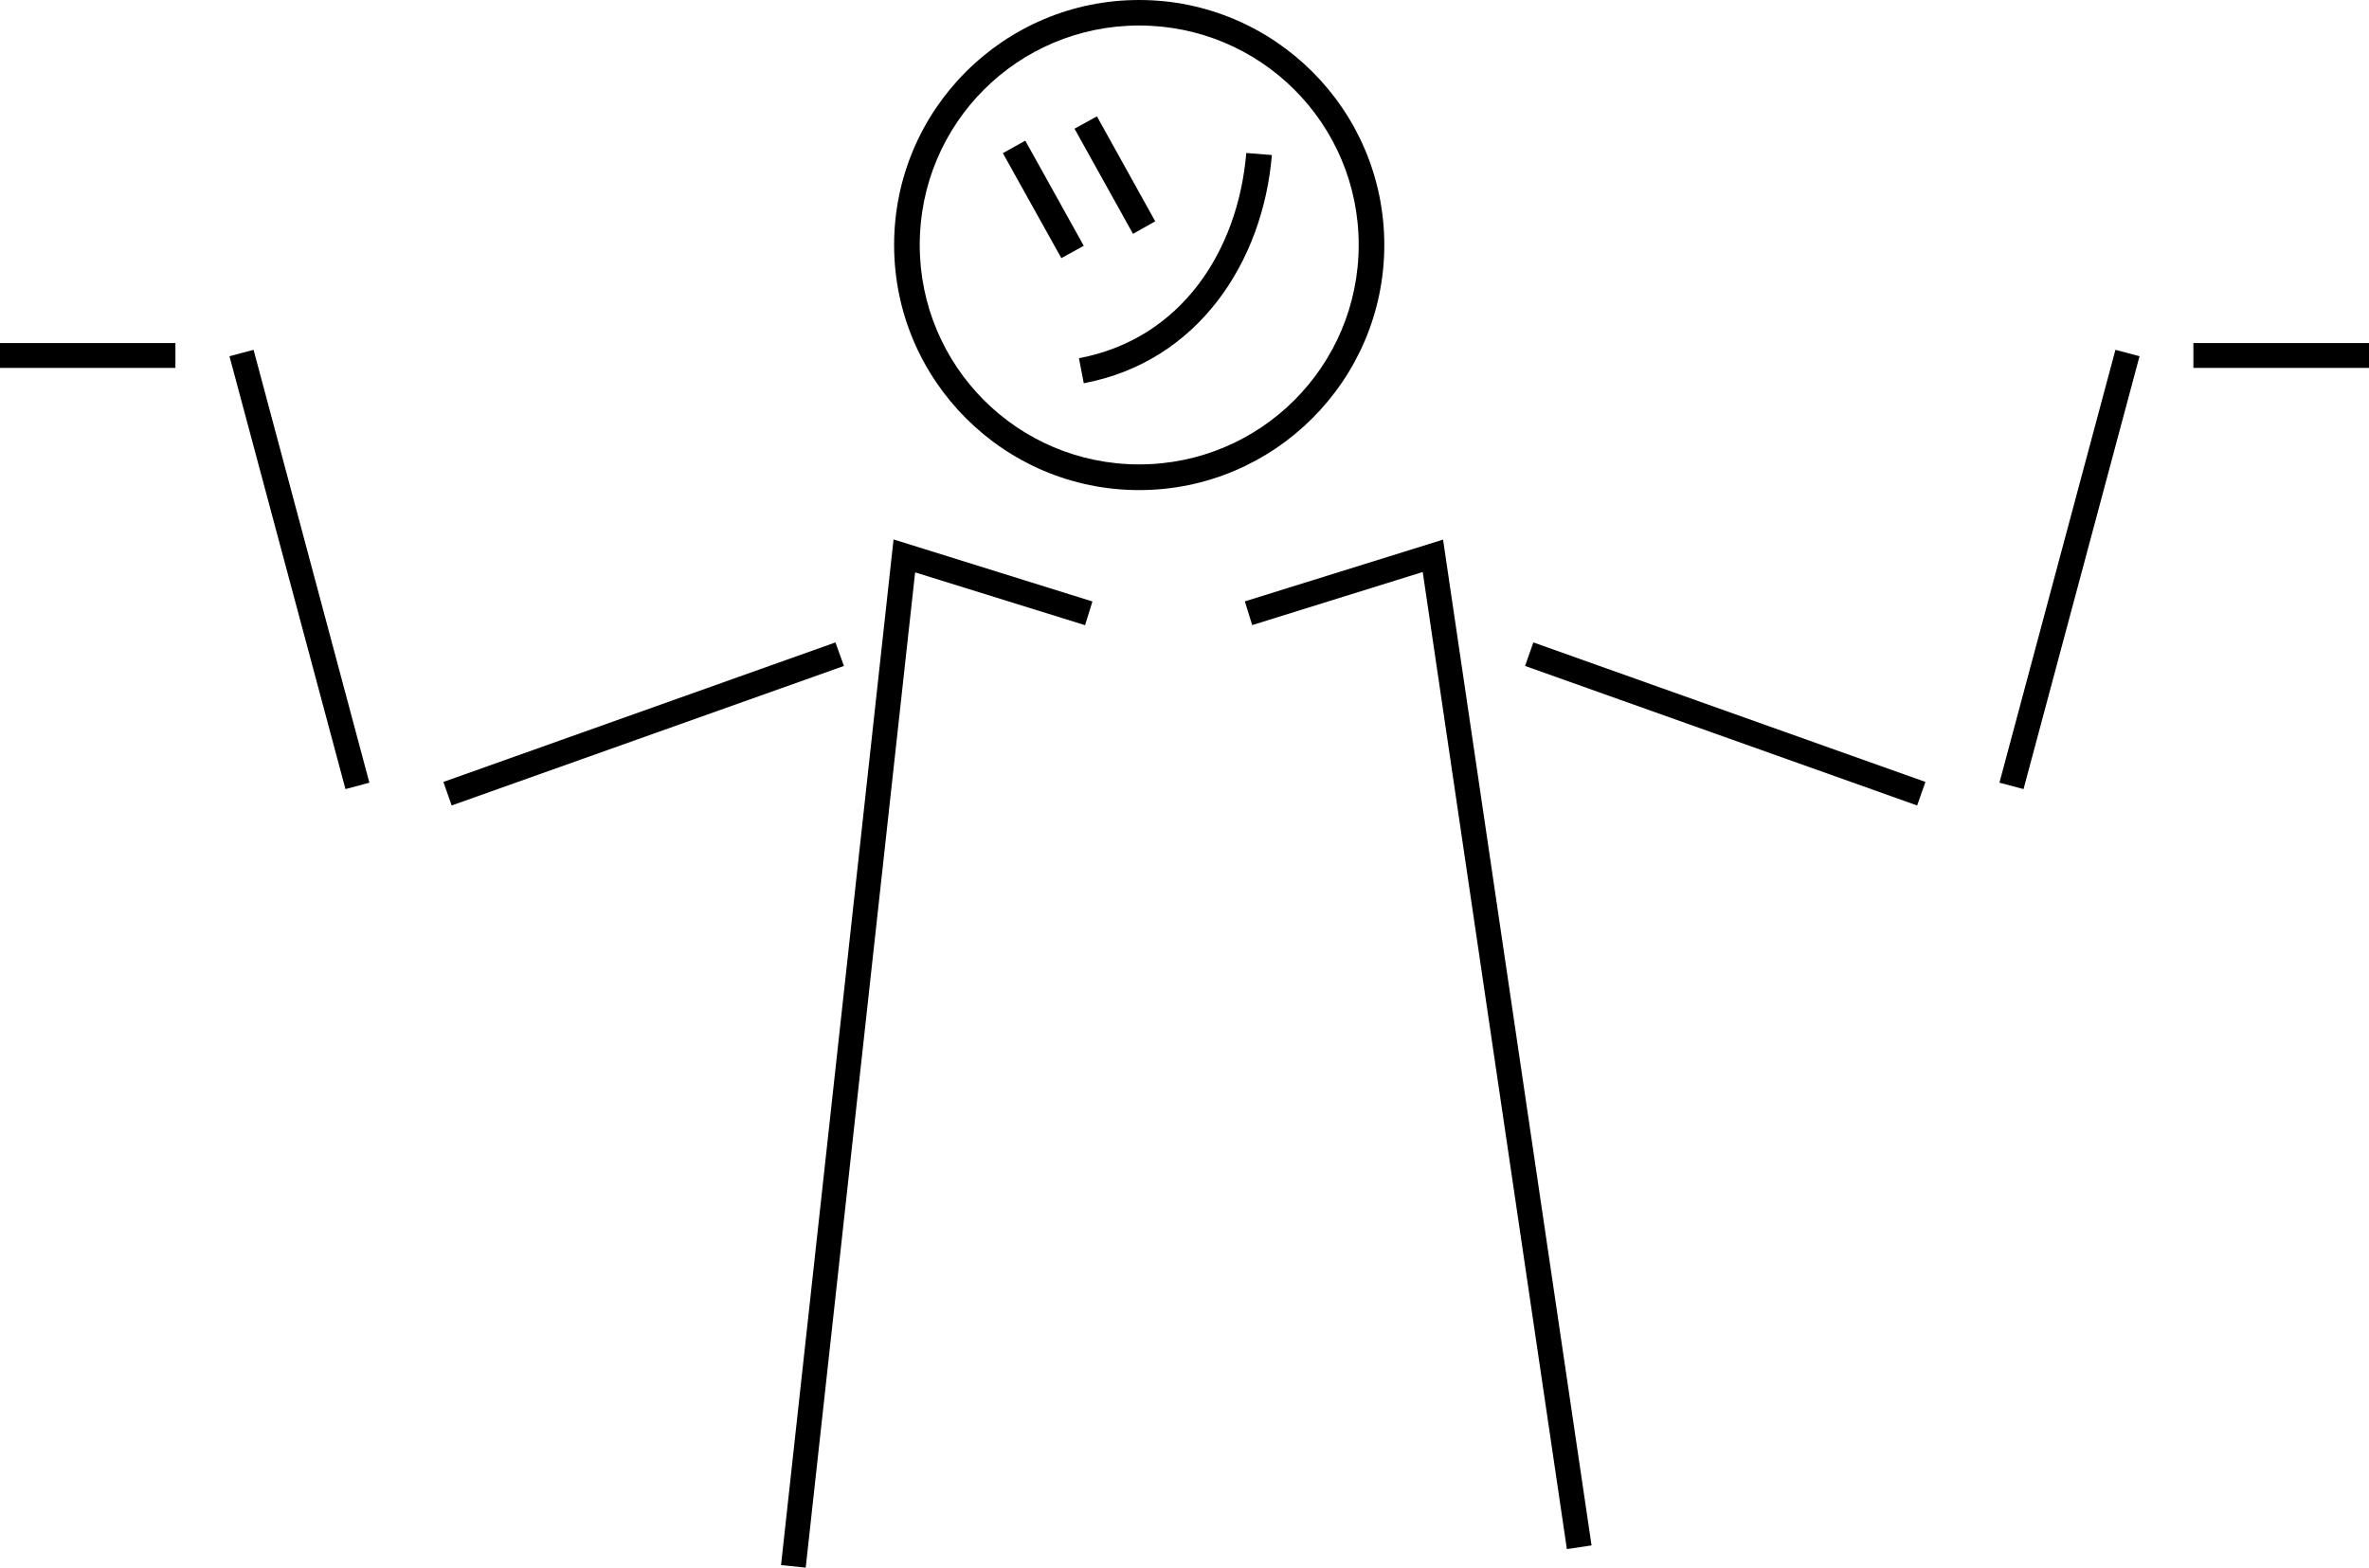 <?xml version="1.0" encoding="UTF-8" standalone="no"?>
<!-- Created with Inkscape (http://www.inkscape.org/) -->

<svg
   width="25.16mm"
   height="16.652mm"
   viewBox="0 0 25.16 16.652"
   version="1.1"
   id="svg5"
   xml:space="preserve"
   xmlns:inkscape="http://www.inkscape.org/namespaces/inkscape"
   xmlns:sodipodi="http://sodipodi.sourceforge.net/DTD/sodipodi-0.dtd"
   xmlns="http://www.w3.org/2000/svg"
   xmlns:svg="http://www.w3.org/2000/svg"><sodipodi:namedview
     id="namedview7"
     pagecolor="#ffffff"
     bordercolor="#666666"
     borderopacity="1.0"
     inkscape:showpageshadow="2"
     inkscape:pageopacity="0.0"
     inkscape:pagecheckerboard="0"
     inkscape:deskcolor="#d1d1d1"
     inkscape:document-units="mm"
     showgrid="false" /><defs
     id="defs2" /><g
     inkscape:label="Layer 1"
     inkscape:groupmode="layer"
     id="layer1"
     transform="translate(-99.412,-140.639)"><g
       id="g1415"
       style="fill:#000000"
       inkscape:export-filename="shrugging_man.svg"
       inkscape:export-xdpi="96"
       inkscape:export-ydpi="96"><path
         style="color:#000000;fill:#000000;-inkscape-stroke:none"
         d="m 114.738,146.371 -2.105,0.656 0.078,0.252 1.811,-0.564 1.531,10.379 0.262,-0.039 z"
         id="path380" /><path
         style="color:#000000;fill:#000000;-inkscape-stroke:none"
         d="m 108.902,146.369 -1.195,10.895 0.262,0.027 1.162,-10.572 1.805,0.561 0.078,-0.252 z"
         id="path488" /><path
         style="color:#000000;fill:#000000;-inkscape-stroke:none"
         d="m 108.285,147.463 -4.164,1.482 0.088,0.25 4.166,-1.482 z"
         id="path490" /><path
         style="color:#000000;fill:#000000;-inkscape-stroke:none"
         d="m 102.105,144.355 -0.256,0.068 1.232,4.598 0.254,-0.068 z"
         id="path492" /><path
         style="color:#000000;fill:#000000;-inkscape-stroke:none"
         d="m 99.412,144.283 v 0.264 h 1.863 v -0.264 z"
         id="path494" /><path
         style="color:#000000;fill:#000000;stroke-linecap:round;stroke-linejoin:round;-inkscape-stroke:none"
         d="m 111.51,140.639 c -1.436,0 -2.602,1.166 -2.602,2.602 0,1.436 1.166,2.604 2.602,2.604 1.436,0 2.604,-1.168 2.604,-2.604 0,-1.436 -1.168,-2.602 -2.604,-2.602 z m 0,0.271 c 1.289,0 2.332,1.041 2.332,2.33 0,1.289 -1.043,2.332 -2.332,2.332 -1.289,0 -2.33,-1.043 -2.33,-2.332 0,-1.289 1.041,-2.33 2.33,-2.33 z"
         id="path1326" /><path
         style="color:#000000;fill:#000000;-inkscape-stroke:none"
         d="m 112.648,142.264 c -0.087,1.041 -0.692,1.976 -1.777,2.18 l 0.051,0.266 c 1.216,-0.229 1.903,-1.29 1.998,-2.424 z"
         id="path1104" /><path
         style="color:#000000;fill:#000000;-inkscape-stroke:none"
         d="m 110.301,142.133 -0.238,0.133 0.621,1.115 0.238,-0.131 z"
         id="path1158" /><path
         style="color:#000000;fill:#000000;-inkscape-stroke:none"
         d="m 111.062,141.875 -0.238,0.131 0.621,1.117 0.236,-0.133 z"
         id="path1160" /><path
         style="color:#000000;fill:#000000;-inkscape-stroke:none"
         d="m 115.697,147.463 -0.088,0.25 4.164,1.482 0.088,-0.25 z"
         id="path1168" /><path
         style="color:#000000;fill:#000000;-inkscape-stroke:none"
         d="m 121.879,144.355 -1.232,4.598 0.256,0.068 1.232,-4.598 z"
         id="path1170" /><path
         style="color:#000000;fill:#000000;-inkscape-stroke:none"
         d="m 122.707,144.283 v 0.264 h 1.865 v -0.264 z"
         id="path1172" /></g></g></svg>
